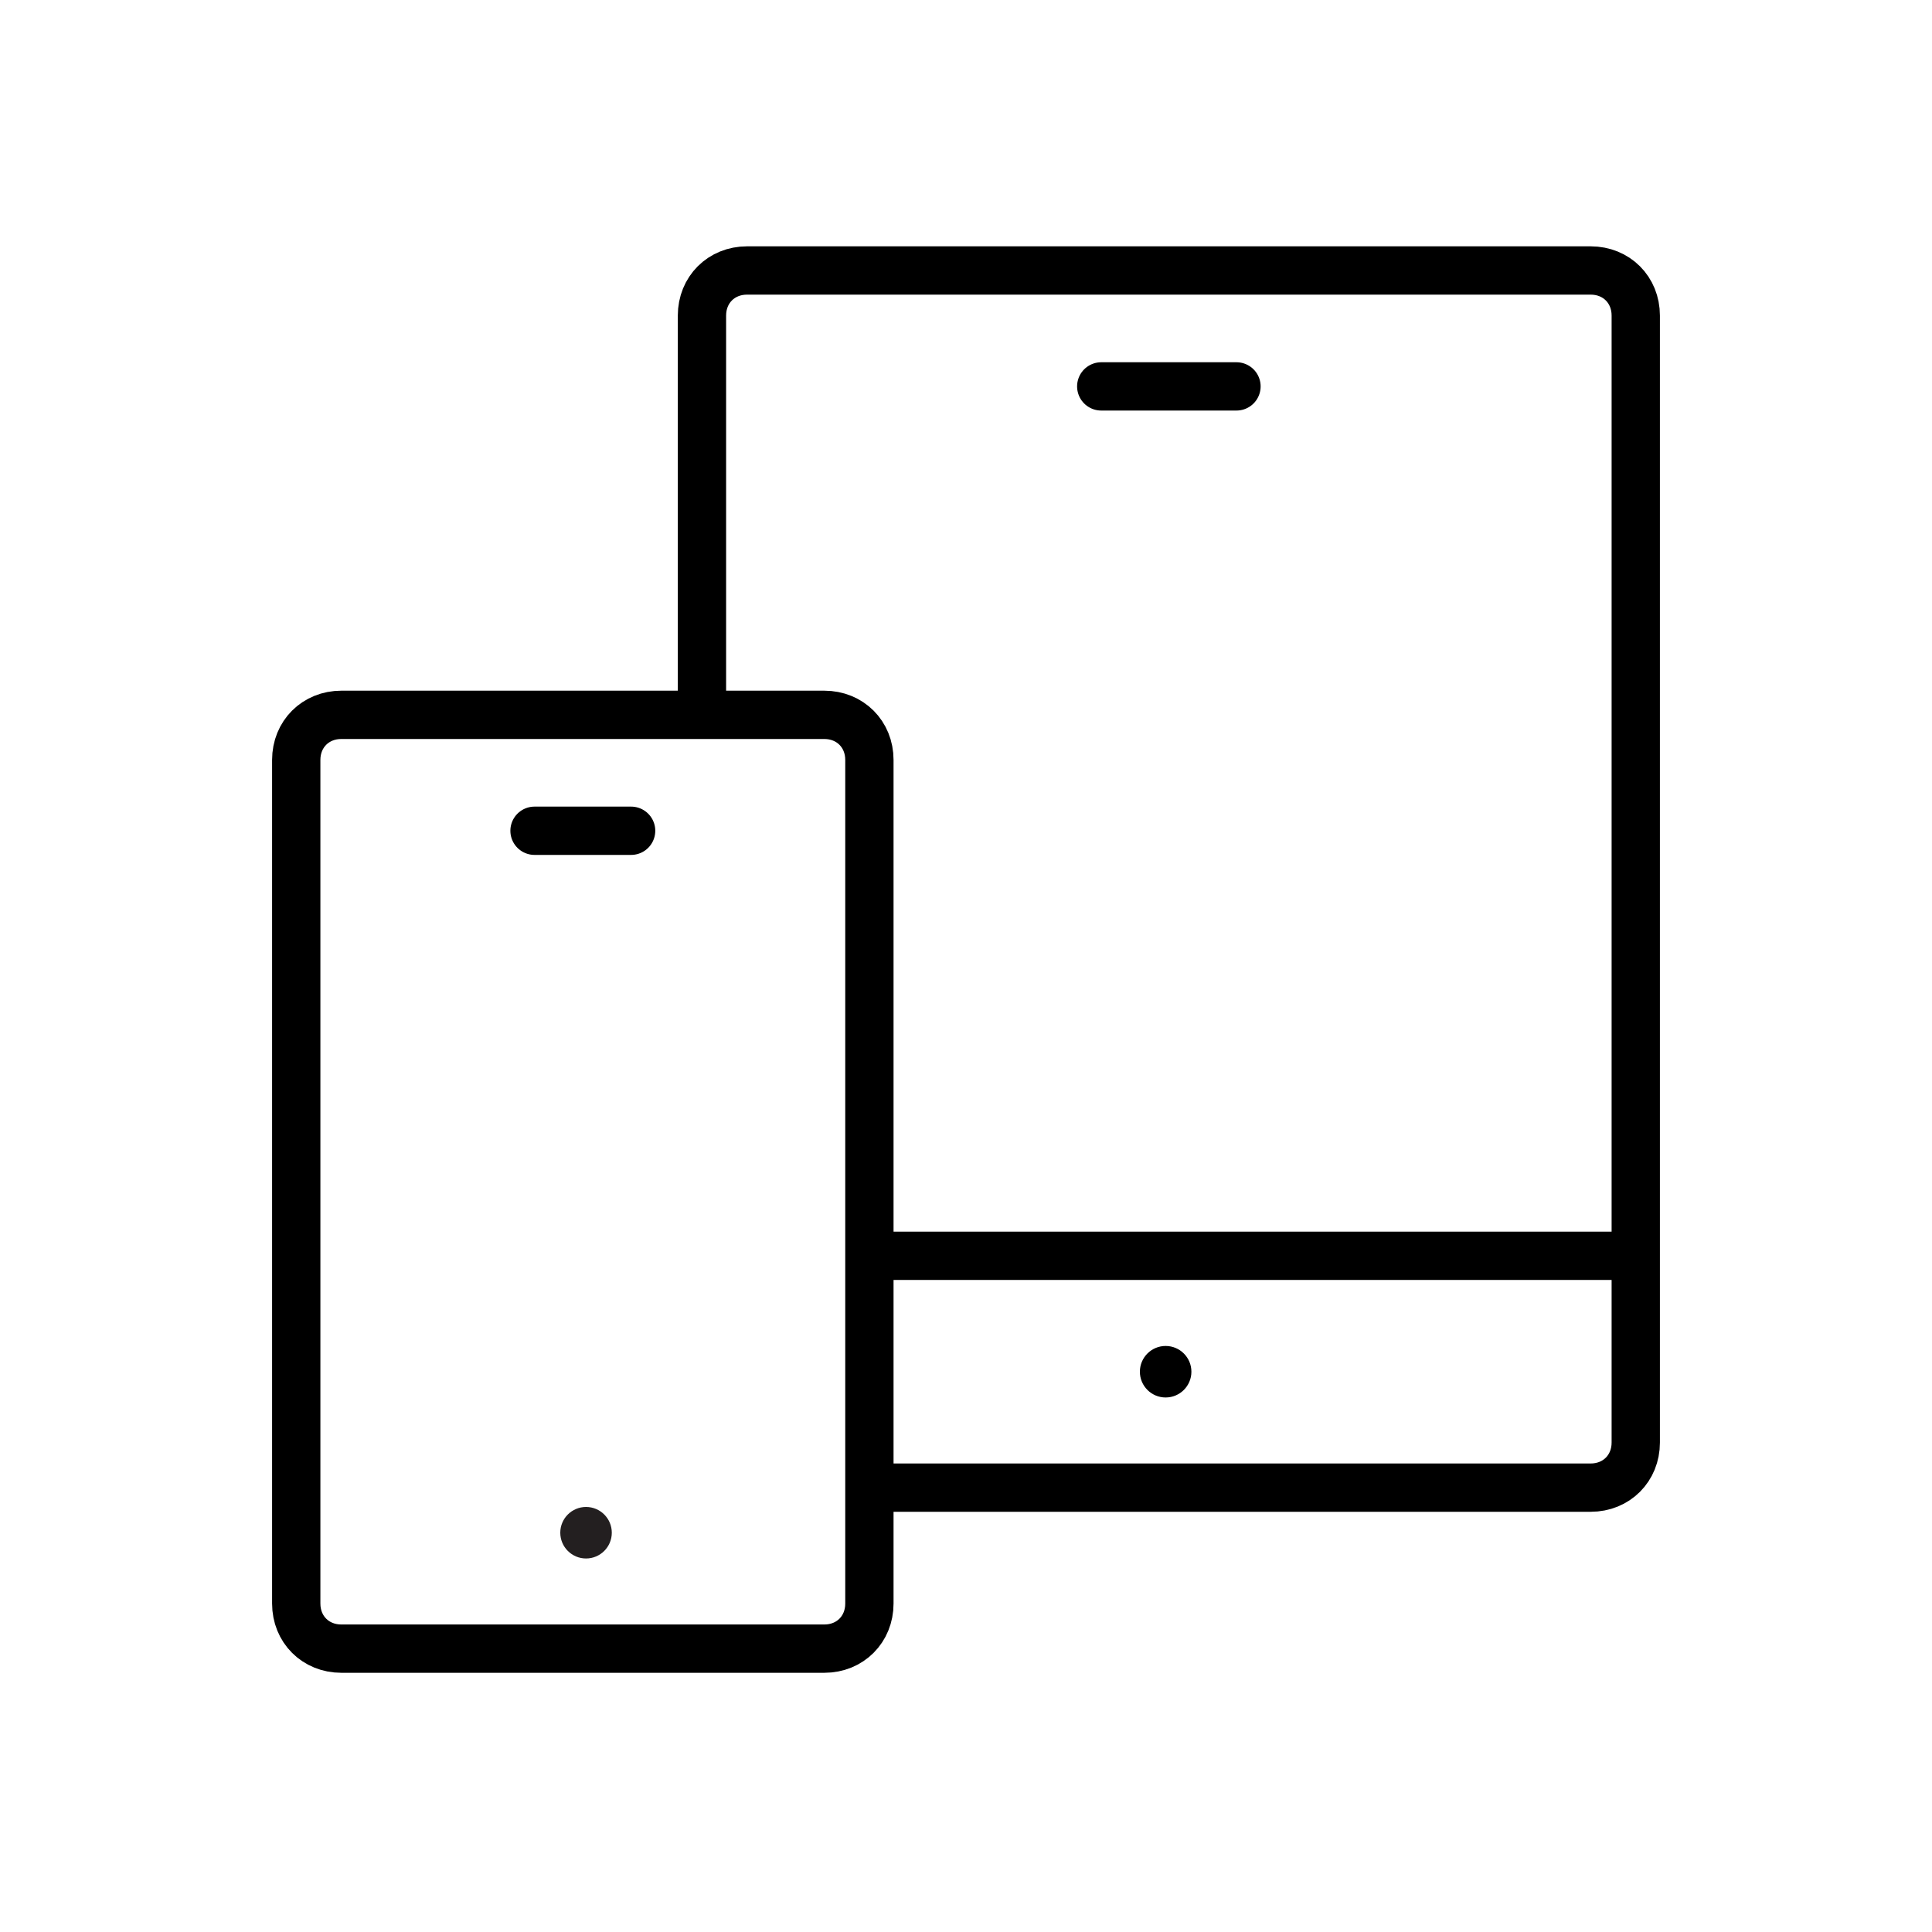 <?xml version="1.0" encoding="utf-8"?>
<!-- Generator: Adobe Illustrator 26.0.3, SVG Export Plug-In . SVG Version: 6.00 Build 0)  -->
<svg version="1.1" xmlns="http://www.w3.org/2000/svg" xmlns:xlink="http://www.w3.org/1999/xlink" x="0px" y="0px"
	 viewBox="0 0 30 30" style="enable-background:new 0 0 30 30;" xml:space="preserve">
<style type="text/css">
	.st0{fill:none;stroke:#000000;stroke-width:0.75;stroke-miterlimit:10;}
	.st1{fill:none;stroke:#000000;stroke-width:0.75;stroke-linecap:round;stroke-miterlimit:10;}
	.st2{fill:#231F20;}
</style>
<g id="Layer_1">
	<g id="icon">
	</g>
	<g id="Icon_KEYLINE">
	</g>
	<g>
		<g>
			<g>
				<path class="st0" d="M10.9,11.1l0-6.2c0-0.4,0.3-0.7,0.7-0.7l13.1,0c0.4,0,0.7,0.3,0.7,0.7l0,17.5c0,0.4-0.3,0.7-0.7,0.7
					l-11.2,0"/>
			</g>
			<line class="st0" x1="25.5" y1="19.5" x2="13.5" y2="19.5"/>
			<circle cx="18.1" cy="21.3" r="0.4"/>
			<line class="st1" x1="17.1" y1="6" x2="19.2" y2="6"/>
		</g>
		<g>
			<g>
				<g>
					<path class="st0" d="M12.8,25.6H5.3c-0.4,0-0.7-0.3-0.7-0.7V11.8c0-0.4,0.3-0.7,0.7-0.7h7.5c0.4,0,0.7,0.3,0.7,0.7v13.1
						C13.5,25.3,13.2,25.6,12.8,25.6z"/>
					<circle class="st2" cx="9.1" cy="23.8" r="0.4"/>
					<line class="st1" x1="8.3" y1="12.9" x2="9.8" y2="12.9"/>
				</g>
			</g>
		</g>
	</g>
	<g id="Layer_4">
	</g>
</g>
<g id="Isolation_Mode">
</g>
</svg>
